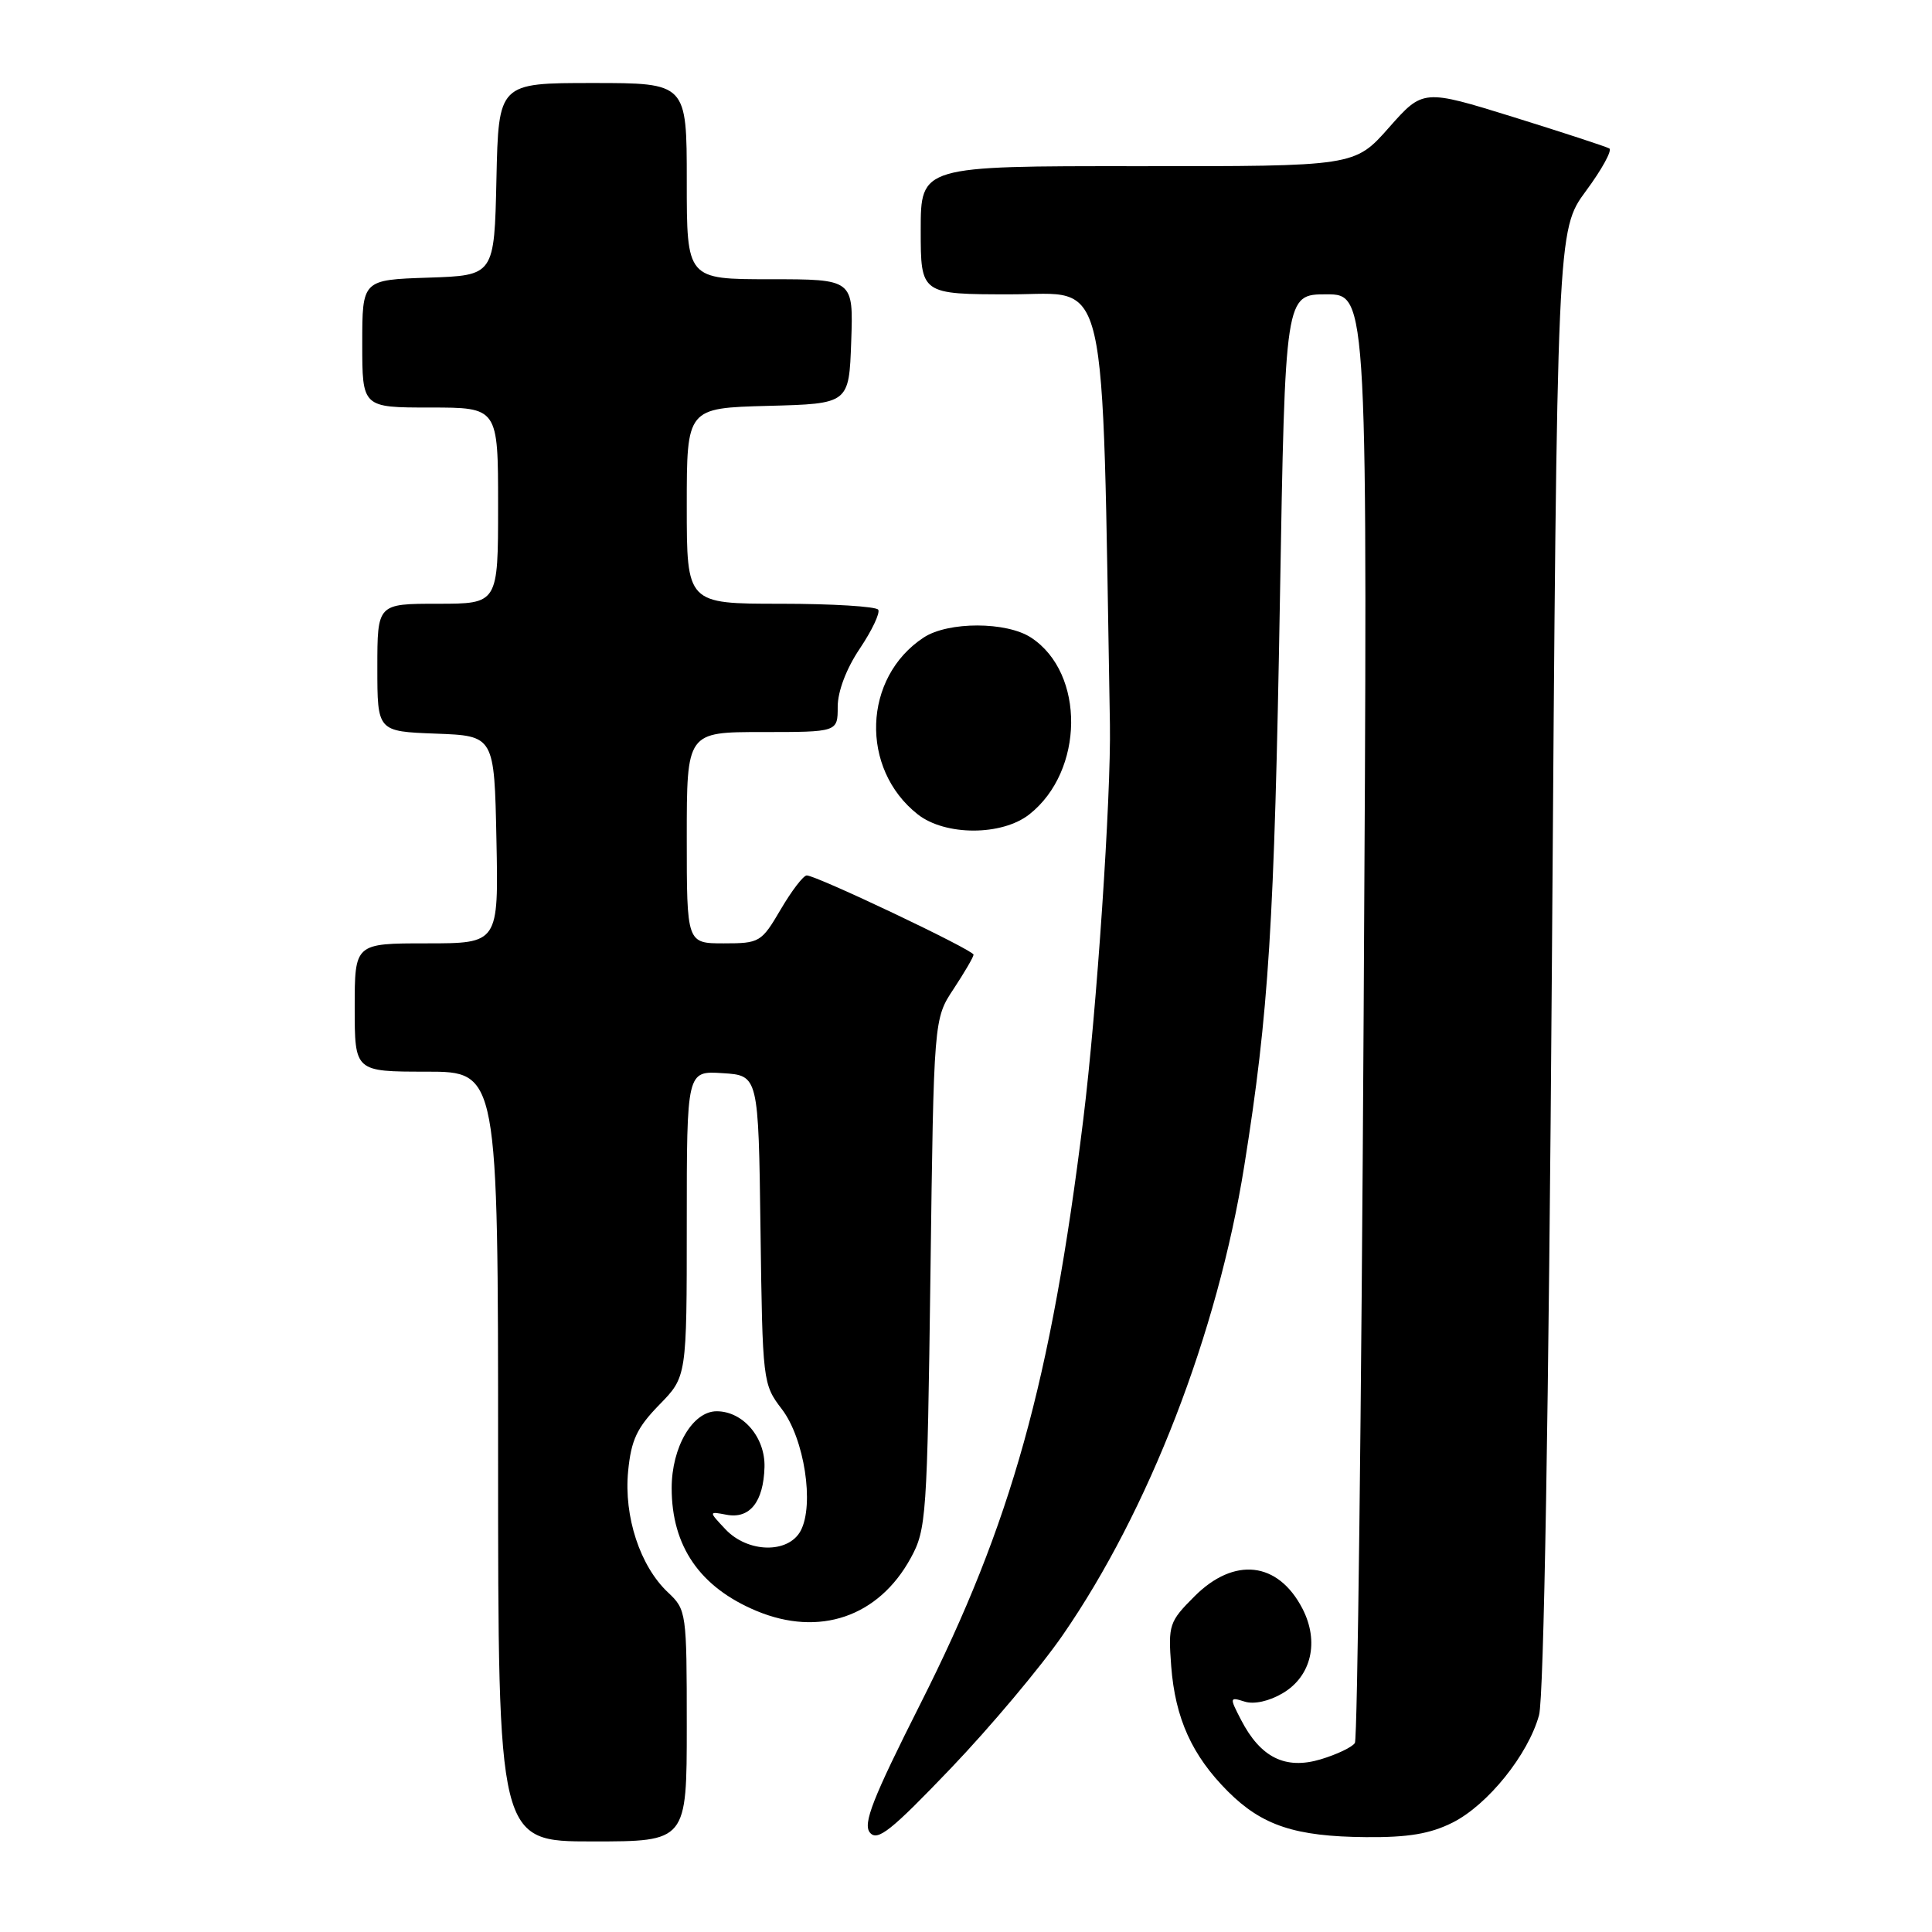 <?xml version="1.0" encoding="UTF-8" standalone="no"?>
<!DOCTYPE svg PUBLIC "-//W3C//DTD SVG 1.1//EN" "http://www.w3.org/Graphics/SVG/1.1/DTD/svg11.dtd" >
<svg xmlns="http://www.w3.org/2000/svg" xmlns:xlink="http://www.w3.org/1999/xlink" version="1.1" viewBox="0 0 256 256">
 <g >
 <path fill="currentColor"
d=" M 91.00 228.67 C 91.00 213.66 90.95 213.30 88.53 211.02 C 84.82 207.55 82.65 200.96 83.23 194.95 C 83.63 190.81 84.39 189.19 87.36 186.14 C 91.00 182.42 91.00 182.42 91.00 162.15 C 91.00 141.89 91.00 141.89 95.75 142.20 C 100.50 142.50 100.50 142.50 100.77 162.93 C 101.04 183.11 101.07 183.41 103.60 186.72 C 106.58 190.62 107.93 199.39 106.09 202.84 C 104.45 205.89 99.08 205.78 96.12 202.63 C 93.89 200.26 93.89 200.26 96.26 200.71 C 99.34 201.30 101.17 199.02 101.30 194.40 C 101.41 190.46 98.45 187.00 94.96 187.00 C 91.78 187.00 89.00 191.75 89.00 197.18 C 89.00 204.90 92.75 210.32 100.23 213.45 C 108.56 216.93 116.41 214.25 120.67 206.46 C 122.75 202.67 122.86 201.05 123.29 168.75 C 123.73 135.00 123.73 135.00 126.37 131.02 C 127.81 128.83 129.00 126.80 129.00 126.50 C 129.00 125.89 108.18 116.00 106.90 116.00 C 106.45 116.00 104.90 118.03 103.45 120.50 C 100.89 124.86 100.66 125.00 95.90 125.00 C 91.00 125.00 91.00 125.00 91.00 111.00 C 91.00 97.00 91.00 97.00 101.00 97.00 C 111.00 97.00 111.00 97.00 111.00 93.65 C 111.00 91.61 112.14 88.60 113.93 85.94 C 115.54 83.54 116.64 81.22 116.37 80.79 C 116.10 80.36 110.28 80.00 103.44 80.00 C 91.00 80.00 91.00 80.00 91.00 67.03 C 91.00 54.07 91.00 54.07 101.75 53.78 C 112.50 53.50 112.50 53.50 112.79 45.25 C 113.08 37.00 113.08 37.00 102.04 37.00 C 91.00 37.00 91.00 37.00 91.00 24.00 C 91.00 11.00 91.00 11.00 78.53 11.00 C 66.06 11.00 66.06 11.00 65.78 23.75 C 65.50 36.50 65.50 36.50 56.75 36.79 C 48.00 37.08 48.00 37.08 48.00 45.54 C 48.00 54.00 48.00 54.00 57.00 54.00 C 66.00 54.00 66.00 54.00 66.00 67.00 C 66.00 80.00 66.00 80.00 58.00 80.00 C 50.00 80.00 50.00 80.00 50.00 88.46 C 50.00 96.92 50.00 96.92 57.75 97.21 C 65.50 97.50 65.50 97.50 65.78 111.25 C 66.06 125.00 66.06 125.00 56.53 125.00 C 47.00 125.00 47.00 125.00 47.00 133.50 C 47.00 142.00 47.00 142.00 56.50 142.00 C 66.00 142.00 66.00 142.00 66.00 193.00 C 66.00 244.00 66.00 244.00 78.50 244.00 C 91.00 244.00 91.00 244.00 91.00 228.67 Z  M 140.81 216.67 C 152.22 200.17 161.33 176.63 164.87 154.50 C 168.12 134.18 168.86 122.44 169.60 79.25 C 170.29 39.00 170.29 39.00 175.76 39.00 C 181.24 39.00 181.24 39.00 180.69 134.47 C 180.39 186.99 179.87 230.40 179.53 230.95 C 179.19 231.50 177.16 232.47 175.00 233.12 C 170.32 234.52 167.03 232.89 164.45 227.90 C 162.90 224.91 162.92 224.84 164.92 225.47 C 166.15 225.87 168.18 225.42 169.98 224.35 C 173.77 222.11 174.84 217.52 172.58 213.15 C 169.35 206.91 163.55 206.25 158.28 211.52 C 154.92 214.88 154.78 215.30 155.19 220.77 C 155.72 227.69 157.94 232.60 162.70 237.37 C 167.24 241.90 171.61 243.35 181.00 243.43 C 186.60 243.48 189.51 242.99 192.48 241.50 C 197.13 239.16 202.49 232.51 203.93 227.27 C 204.57 224.99 205.21 187.05 205.64 127.05 C 206.32 30.50 206.32 30.50 210.15 25.30 C 212.26 22.45 213.65 19.91 213.24 19.67 C 212.83 19.43 207.11 17.56 200.53 15.51 C 188.56 11.80 188.56 11.80 184.03 16.92 C 179.50 22.04 179.50 22.04 150.75 22.02 C 122.00 22.00 122.00 22.00 122.00 30.50 C 122.00 39.00 122.00 39.00 133.97 39.00 C 147.03 39.00 146.00 34.51 147.07 96.00 C 147.23 105.55 145.33 133.85 143.54 148.33 C 139.26 183.03 134.01 201.89 121.97 225.74 C 115.61 238.35 114.31 241.67 115.27 242.83 C 116.27 244.03 118.06 242.60 125.98 234.32 C 131.22 228.84 137.89 220.90 140.81 216.67 Z  M 136.39 107.91 C 143.67 102.18 143.81 89.20 136.63 84.49 C 133.37 82.35 125.65 82.34 122.40 84.47 C 114.33 89.76 113.92 101.86 121.61 107.91 C 125.25 110.77 132.75 110.77 136.39 107.91 Z "/>
</g>
</svg>